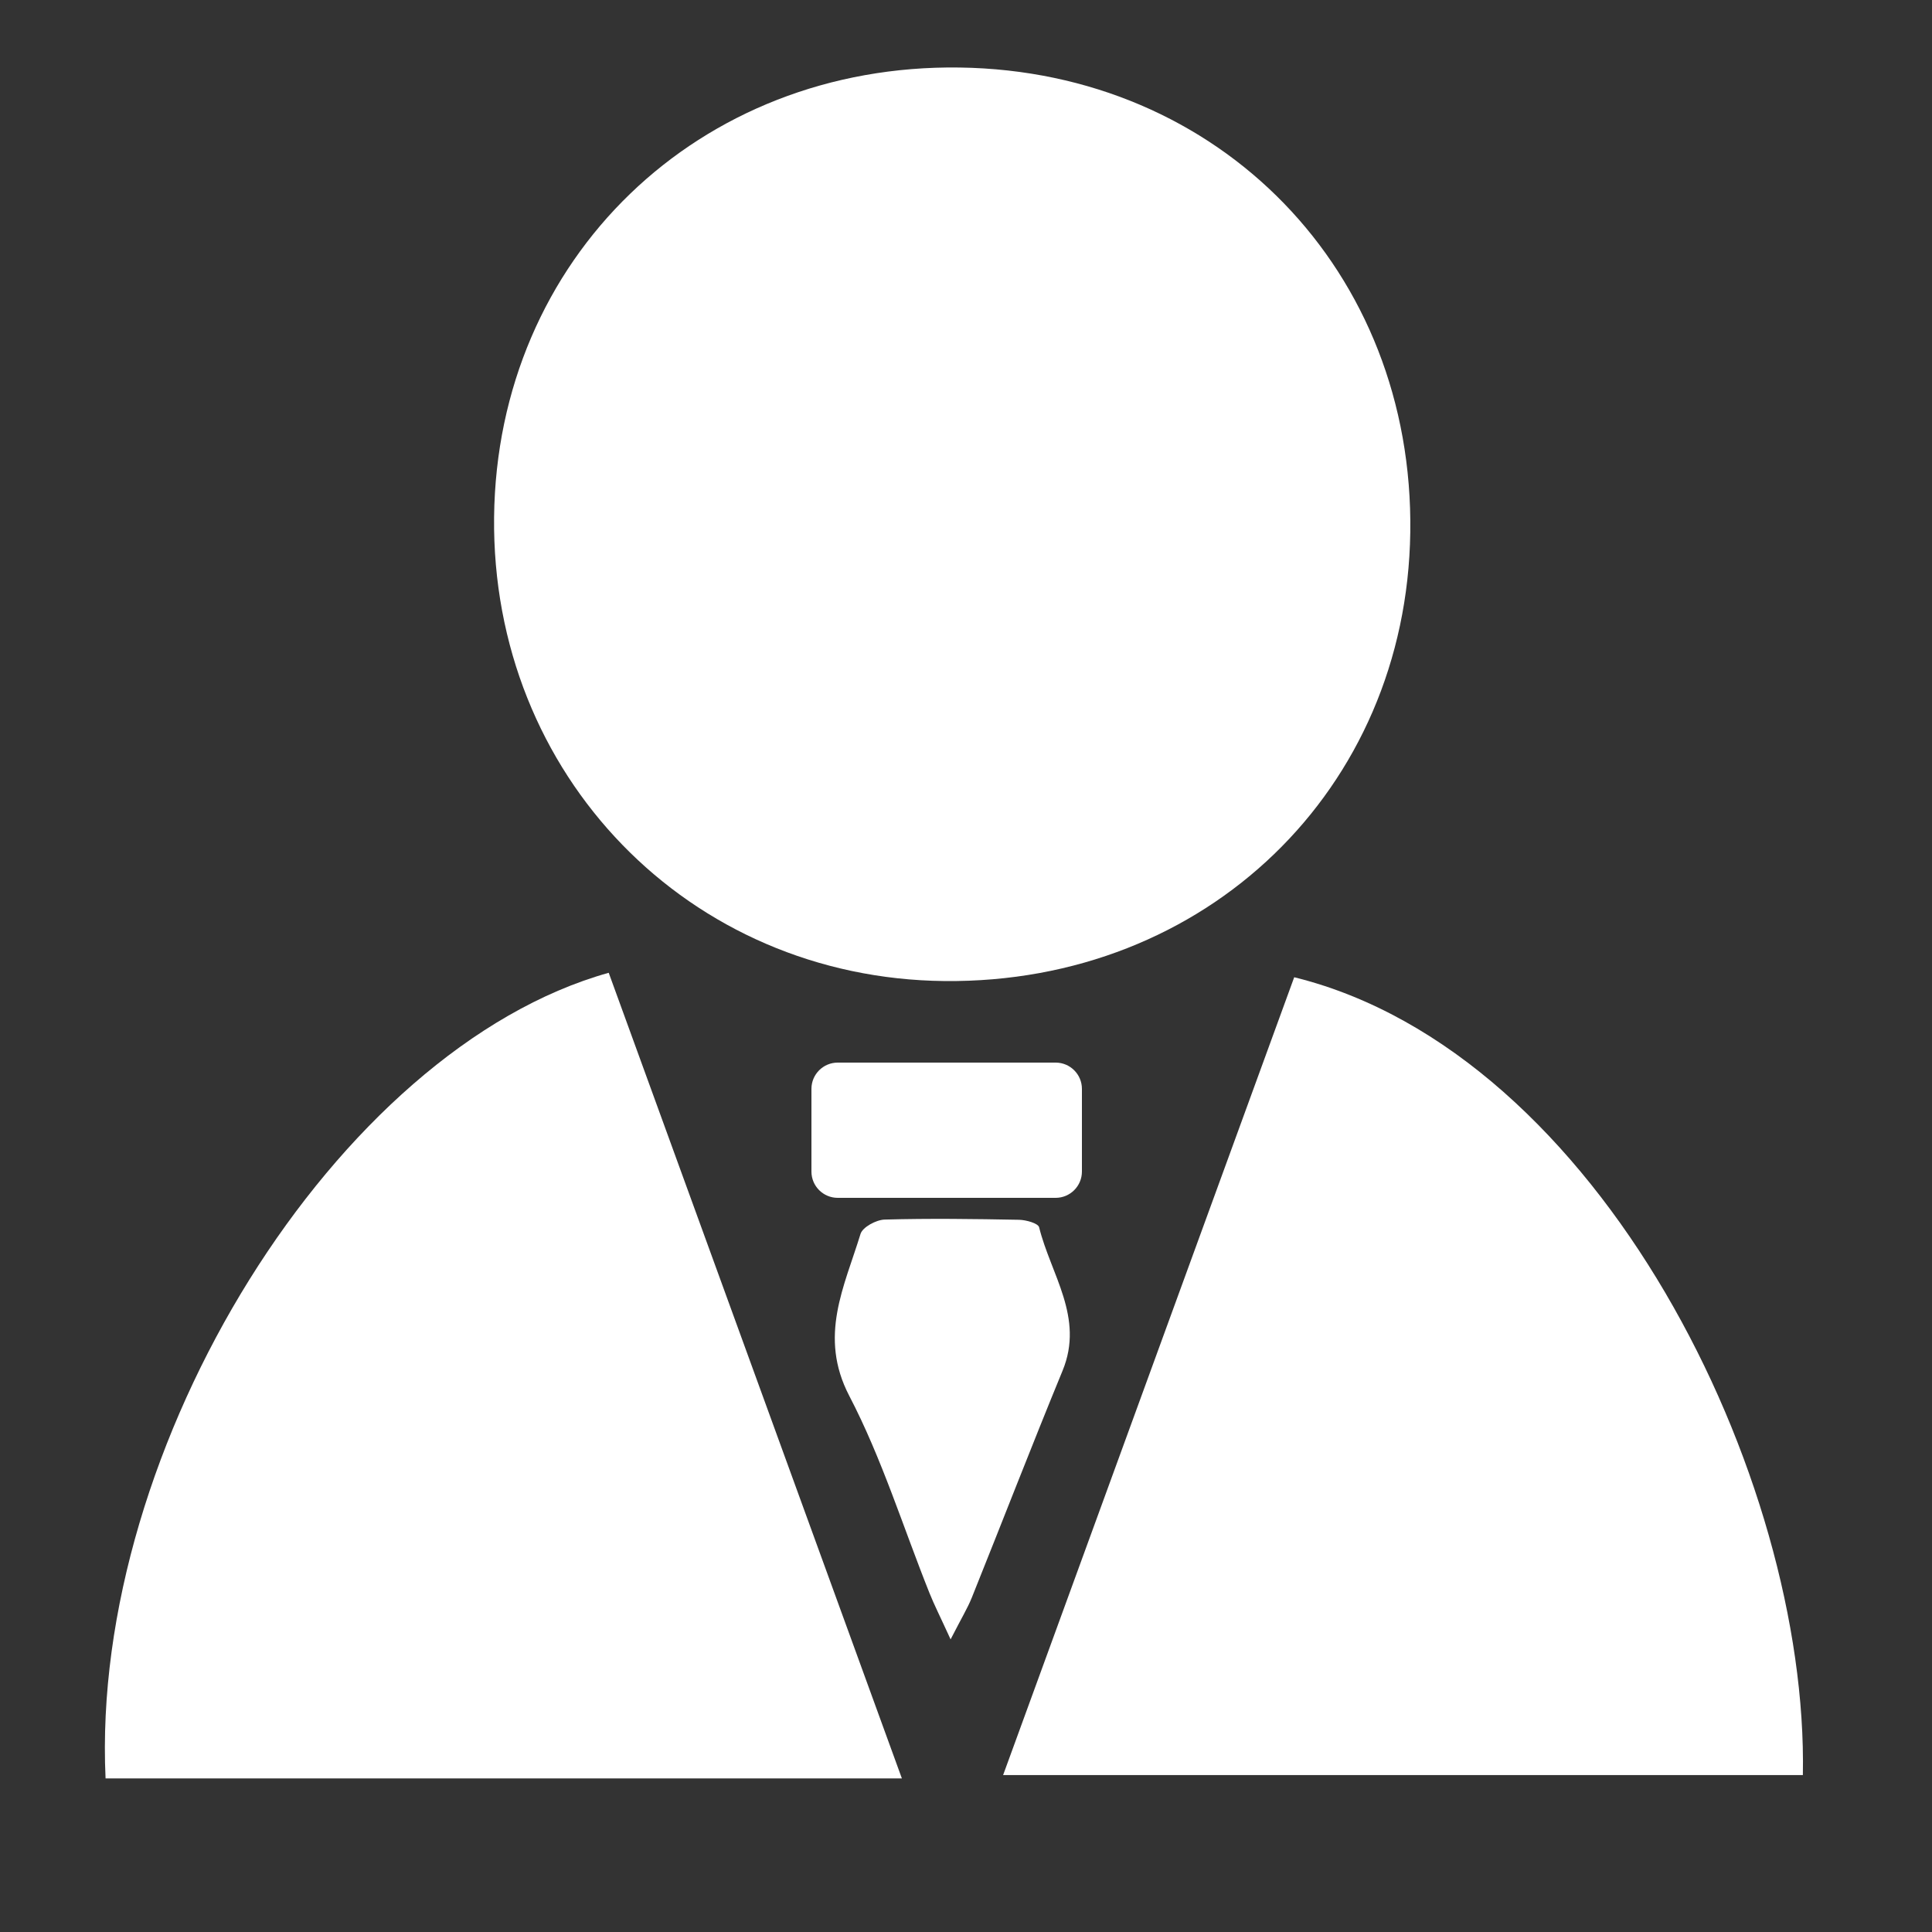<?xml version="1.0" encoding="utf-8"?>
<!-- Generator: Adobe Illustrator 17.0.0, SVG Export Plug-In . SVG Version: 6.00 Build 0)  -->
<!DOCTYPE svg PUBLIC "-//W3C//DTD SVG 1.1//EN" "http://www.w3.org/Graphics/SVG/1.1/DTD/svg11.dtd">
<svg version="1.1" id="Calque_1" xmlns="http://www.w3.org/2000/svg" xmlns:xlink="http://www.w3.org/1999/xlink" x="0px" y="0px"
	 width="100px" height="100px" viewBox="0 0 100 100" enable-background="new 0 0 100 100" xml:space="preserve">
<rect x="0" y="0" width="100" height="100" fill="#333333" stroke="none"/>
<g>
	<g>
		<path fill="#FFFFFF" d="M48.893,50.779C35.659,50.65,25.429,40.116,25.574,26.767C25.72,13.377,36.153,3.303,49.676,3.495
			c13.473,0.192,23.509,10.545,23.32,24.056C72.809,40.887,62.408,50.91,48.893,50.779z"/>
		<path fill="#FFFFFF" d="M31.507,50.351c5.115,14.056,10.056,27.634,15.174,41.699c-14.244,0-27.74,0-41.217,0
			C4.664,74.869,17.433,54.29,31.507,50.351z"/>
		<path fill="#FFFFFF" d="M51.921,91.877c5.159-14.139,10.117-27.728,15.067-41.295c15.801,3.899,26.624,25.857,26.328,41.295
			C79.834,91.877,66.324,91.877,51.921,91.877z"/>
	</g>
	<g>
		<path fill="#FFFFFF" d="M49.203,84.854c-0.552-1.206-0.85-1.791-1.093-2.397c-1.366-3.413-2.462-6.965-4.152-10.208
			c-1.606-3.082-0.251-5.653,0.582-8.38c0.108-0.353,0.811-0.731,1.248-0.744c2.317-0.065,4.638-0.033,6.957,0.011
			c0.363,0.007,0.989,0.18,1.04,0.389c0.601,2.434,2.345,4.67,1.216,7.415c-1.606,3.903-3.128,7.841-4.702,11.757
			C50.084,83.232,49.778,83.731,49.203,84.854z"/>
	</g>
	<path fill="#FFFFFF" d="M56,60.64c0,0.751-0.609,1.36-1.36,1.36H43.36C42.609,62,42,61.391,42,60.64v-4.28
		c0-0.751,0.609-1.36,1.36-1.36h11.28c0.751,0,1.36,0.609,1.36,1.36V60.64z"/>
</g>
</svg>
